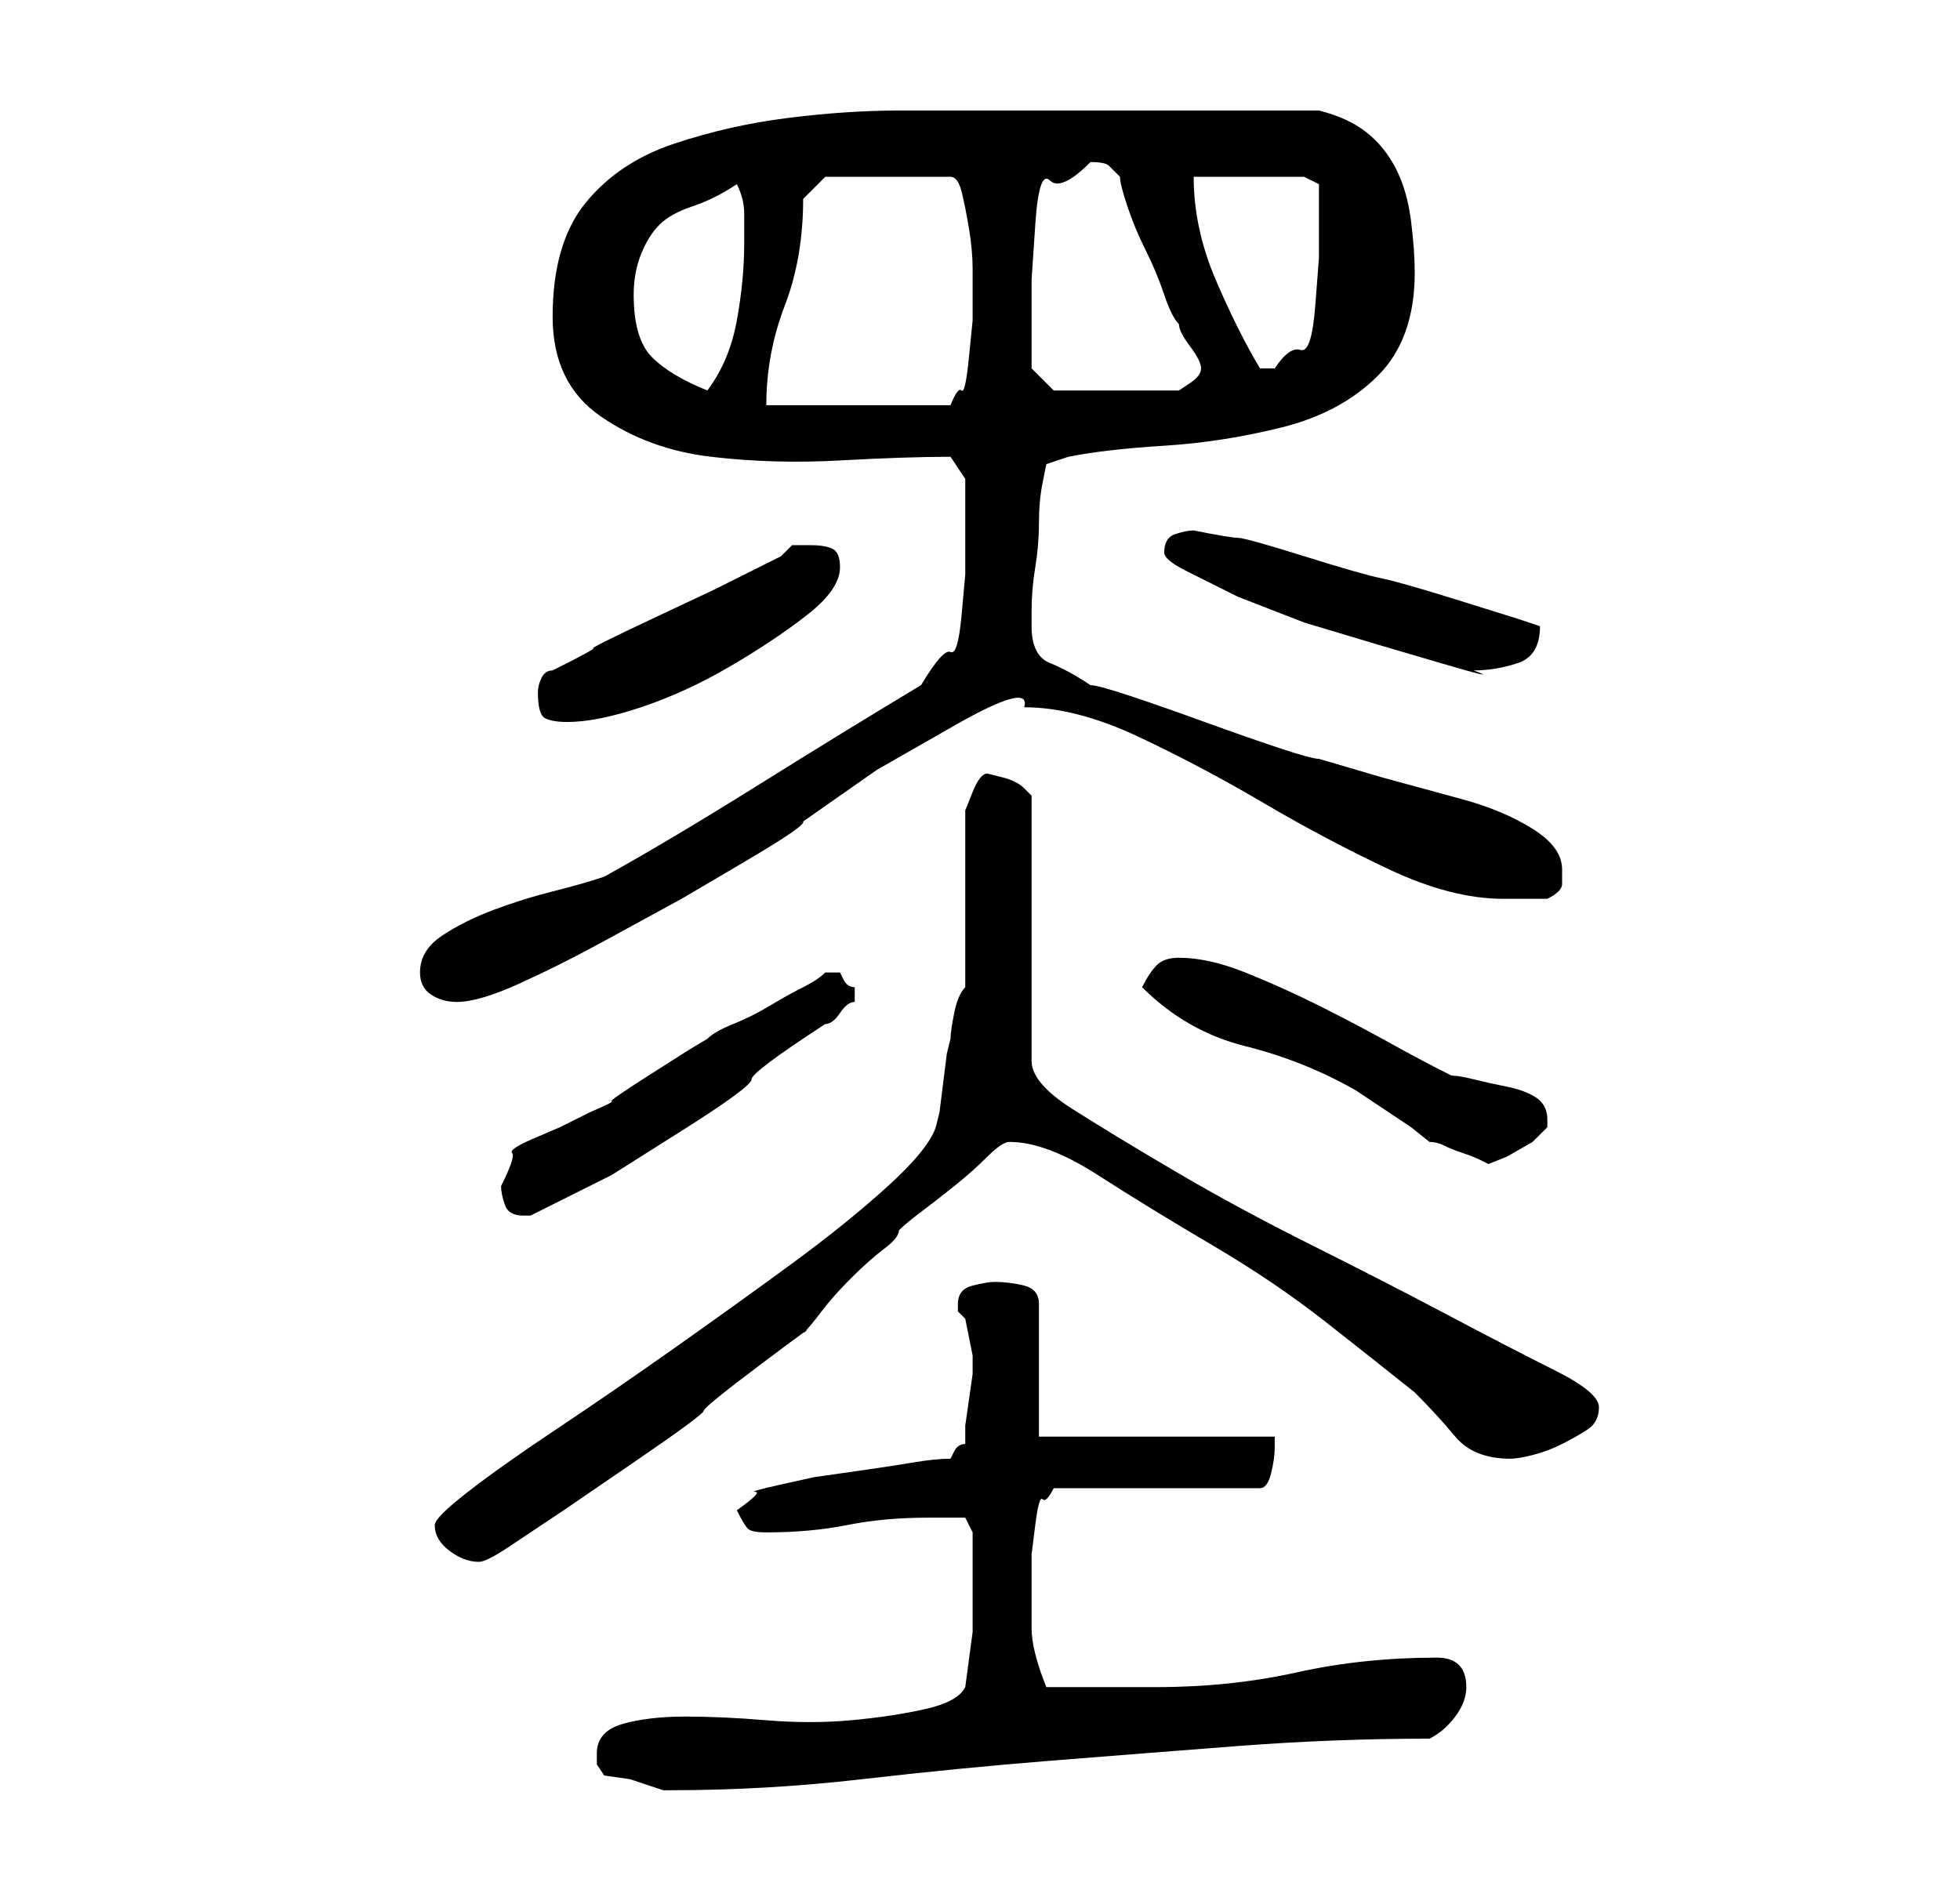 <?xml version="1.0" standalone="no"?>
<!DOCTYPE svg PUBLIC "-//W3C//DTD SVG 1.1//EN" "http://www.w3.org/Graphics/SVG/1.1/DTD/svg11.dtd" >
<svg xmlns="http://www.w3.org/2000/svg" xmlns:xlink="http://www.w3.org/1999/xlink" version="1.1" viewBox="-10 0 266 256">
   <path fill="currentColor"
d="M72 241l3.5 0.5t4.5 1.5h1q13 0 26 -1.5t25.5 -2.5t25.5 -2t26 -1q2 -1 3.5 -3t1.5 -4t-1 -3t-3 -1q-10 0 -19 2t-19 2h-3h-4.5h-4.5h-3q-2 -5 -2 -8v-8v-2t0.5 -4t1 -3.5t1.5 -1.5h28q1 0 1.5 -2t0.5 -3.5v-1.5h-32v-18q0 -2 -2 -2.5t-4 -0.5q-1 0 -3 0.5t-2 2.5v1t1 1
l0.5 2.5l0.5 2.5v2.5t-0.5 3.5t-0.5 3.5v2.5q-1 0 -1.5 1l-0.5 1q-2 0 -5 0.5t-6.5 1l-7 1t-4.5 1t-3.5 1t-2.5 2.5q1 2 1.5 2.5t2.5 0.5q6 0 11 -1t11 -1h2.5h2.5l1 2v6v7.5t-1 7.5q-1 2 -5.5 3t-10 1.5t-11.5 0t-11 -0.5t-8.5 1t-3.5 4v1.5t1 1.5zM49 207q0 2 2 3.5t4 1.5
q1 0 4 -2l7.5 -5t9.5 -6.5t9.5 -7t8 -6.5t5.5 -4q1 -1 2.5 -3t4 -4.5t4.5 -4t2 -2.5q1 -1 3 -2.5t4.5 -3.5t4.5 -4t3 -2q5 0 12 4.5t15.5 9.5t15.5 10.5t12 9.5q3 3 5.5 6t7.5 3q1 0 3 -0.5t4 -1.5t3.5 -2t1.5 -3t-6 -5t-14.5 -7.5t-18.5 -9.5t-18.5 -10t-14 -8.5t-5.5 -6.5
v-36l-0.5 -0.5l-0.5 -0.5q-1 -1 -3 -1.5l-2 -0.5q-1 0 -2 2.5l-1 2.5v24q-1 1 -1.5 3.5t-0.5 3.5l-0.5 2t-0.5 4t-0.5 4l-0.5 2q-1 3 -6.5 8t-13 10.5t-16 11.5t-16 11t-12 8.5t-4.5 4.5zM58 161q0 1 0.5 2.5t2.5 1.5h1l11 -5.5t9.5 -6t9.5 -7t10 -7.5q1 0 2 -1.5t2 -1.5v-1
v-1q-1 0 -1.5 -1l-0.5 -1h-1v0h-1q-1 1 -3 2t-4.5 2.5t-5 2.5t-3.5 2l-2.5 1.5t-5.5 3.5t-5 3.5t-3 1.5l-4 2t-3.5 1.5t-3 2t-1.5 4.5zM145 134q6 6 14 8t15 6l1.5 1l3 2l3 2t2.5 2q1 0 2 0.5t2.5 1t2.5 1l1 0.5l2.5 -1t3.5 -2l1.5 -1.5l0.5 -0.5v0v-1q0 -2 -1.5 -3t-4 -1.5
t-4.5 -1t-3 -0.5q-4 -2 -8.5 -4.5t-9.5 -5t-10 -4.5t-9 -2q-2 0 -3 1t-2 3zM47 132q0 2 1.5 3t3.5 1q3 0 8.5 -2.5t11 -5.5l11 -6t8.5 -5t8 -5.5l10 -7t10.5 -6t9.5 -2.5q7 0 15.5 4t17 9t17 9t15.5 4h3h3q2 -1 2 -2v-2q0 -3 -4 -5.5t-9.5 -4l-11 -3t-8.5 -2.5
q-1 0 -5.5 -1.5t-10 -3.5t-10 -3.5t-5.5 -1.5q-3 -2 -5.5 -3t-2.5 -5v-2q0 -3 0.5 -6t0.5 -6t0.5 -5.5l0.5 -2.5l3 -1q5 -1 13 -1.5t16 -2.5t13 -7t5 -14q0 -3 -0.5 -7t-2 -7t-4 -5t-6.5 -3h-5h-8.5h-9.5h-5h-8h-8.5h-8.5h-4q-7 0 -15 1t-15.5 3.5t-12 8t-4.5 15.5
q0 9 6.5 13.5t15 5.5t17.5 0.5t15 -0.5l2 3v8v5t-0.5 5.5t-1.5 5t-4 4.5q-10 6 -22 13.5t-21 12.5q-3 1 -7 2t-8 2.5t-7 3.5t-3 5zM63 94q0 3 1 3.5t3 0.5q4 0 10 -2t12 -5.5t10.5 -7t4.5 -6.5q0 -2 -1 -2.5t-3 -0.5h-2.5t-0.5 0.5t-1 1l-3 1.5l-6 3t-8.5 4t-8 4t-5.5 3
q-1 0 -1.5 1t-0.5 2zM148 75q0 1 3 2.5l7 3.5t9 3.5l10 3t8.5 2.5t4.5 1q3 0 6 -1t3 -5l-3 -1t-8 -2.5t-10.5 -3t-10.5 -3t-9 -2.5t-6 -1q-1 0 -2.5 0.5t-1.5 2.5zM99 27l3 -3h17q1 0 1.5 2t1 5t0.5 5.5v3.5v3.5t-0.5 5t-1 4.5t-1.5 2h-25q0 -7 2.5 -13.5t2.5 -14.5zM76 40
q0 -3 1 -5.5t2.5 -4t4.5 -2.5t6 -3q1 2 1 4v4q0 5 -1 10.5t-4 9.5q-5 -2 -7.5 -4.5t-2.5 -8.5zM130 45v-7t0.5 -7.5t2 -6t5.5 -2.5q2 0 2.5 0.5l1.5 1.5q0 1 1 4t2.5 6t2.5 6t2 4q0 1 1.5 3t1.5 3t-1.5 2l-1.5 1h-17l-3 -3v-5zM152 24h15l2 1v6v4t-0.5 6.5t-2 6t-3.5 2.5h-2
q-3 -5 -6 -12t-3 -14z" />
</svg>

